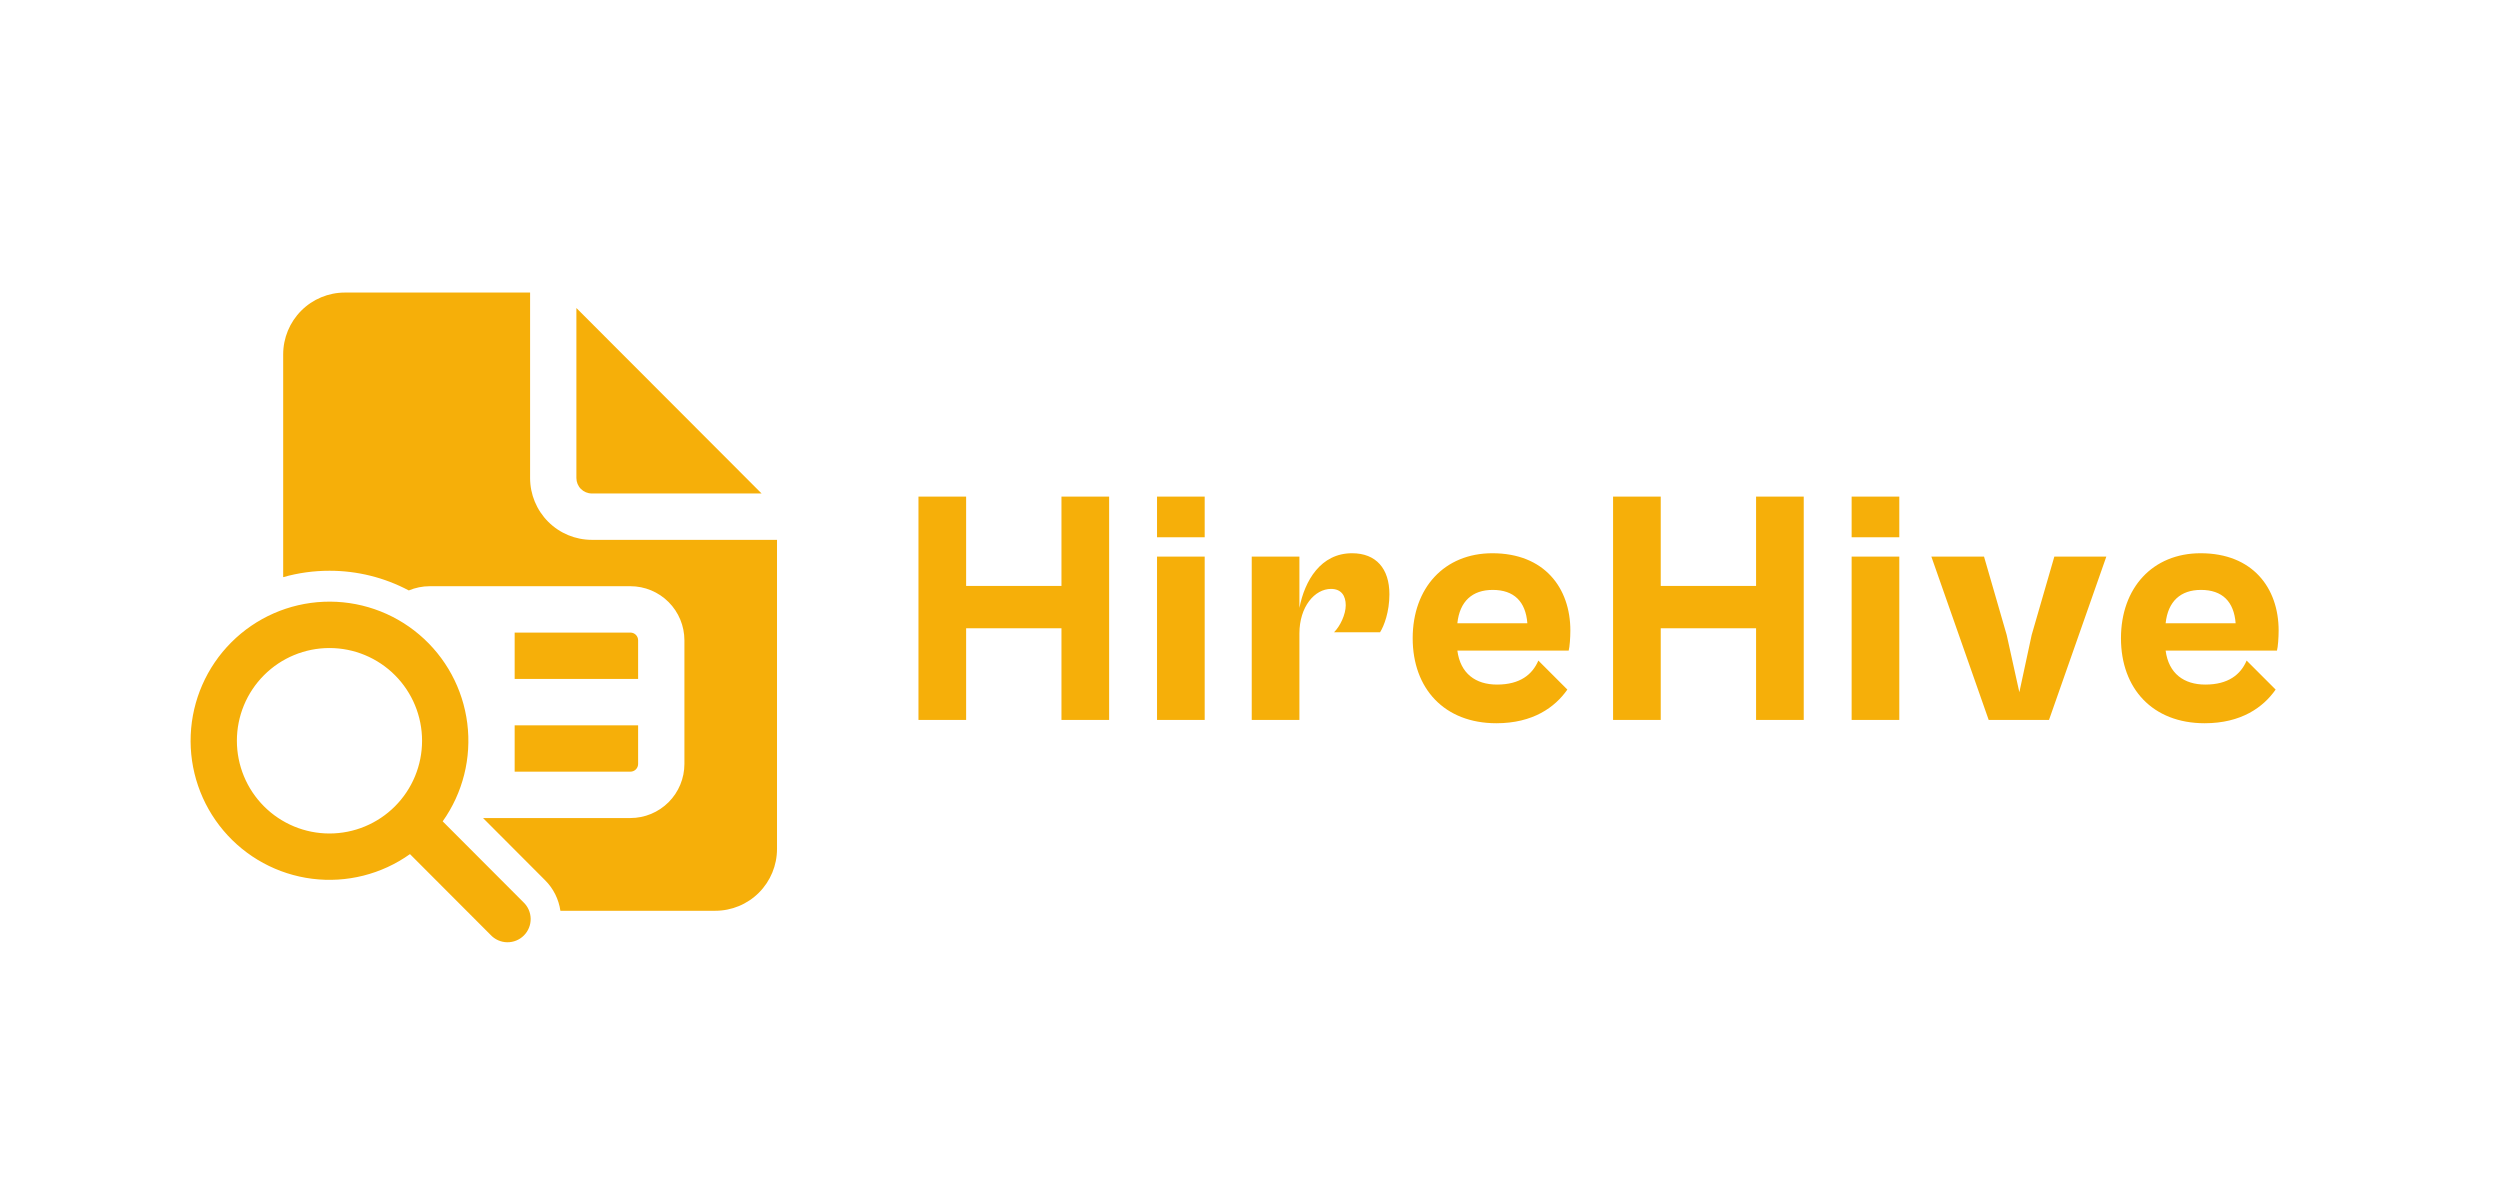 <svg width="1080" height="520" viewBox="0 0 1080 520" fill="none" xmlns="http://www.w3.org/2000/svg">
<path d="M208.667 353.393H272.333C278.522 353.393 284.457 350.931 288.833 346.549C293.208 342.167 295.667 336.223 295.667 330.025V276.611C295.667 270.413 293.208 264.469 288.833 260.087C284.457 255.704 278.522 253.242 272.333 253.242H185.667C182.467 253.242 179.4 253.896 176.6 255.072C166.045 249.472 154.278 246.551 142.333 246.565C135.571 246.559 128.841 247.489 122.333 249.33V153.091C122.333 146.008 125.143 139.215 130.144 134.206C135.145 129.198 141.928 126.384 149 126.384H229V206.505C229 213.588 231.81 220.381 236.811 225.39C241.812 230.398 248.594 233.212 255.667 233.212H335.667V366.747C335.667 373.83 332.857 380.623 327.856 385.632C322.855 390.64 316.072 393.454 309 393.454H242.093C241.379 388.46 239.062 383.834 235.493 380.274L208.667 353.393ZM275.667 313.333V330.025C275.667 330.91 275.316 331.759 274.69 332.385C274.065 333.012 273.217 333.363 272.333 333.363H222.333V313.333H275.667ZM222.333 293.303V273.272H272.333C273.217 273.272 274.065 273.624 274.69 274.25C275.316 274.876 275.667 275.725 275.667 276.611V293.303H222.333ZM249 133.061V206.505C249 208.276 249.702 209.974 250.953 211.226C252.203 212.478 253.899 213.182 255.667 213.182H329L249 133.061ZM191.24 354.822C199.958 342.542 203.751 327.43 201.868 312.481C199.984 297.531 192.562 283.836 181.072 274.11C169.582 264.383 154.862 259.334 139.83 259.964C124.798 260.595 110.552 266.858 99.913 277.512C89.275 288.166 83.021 302.435 82.392 317.489C81.763 332.544 86.804 347.286 96.516 358.793C106.228 370.301 119.902 377.735 134.829 379.621C149.756 381.507 164.845 377.708 177.107 368.977L211.933 403.87C212.849 404.854 213.953 405.643 215.18 406.19C216.406 406.738 217.73 407.032 219.073 407.056C220.416 407.08 221.75 406.832 222.995 406.328C224.24 405.825 225.371 405.075 226.321 404.124C227.27 403.173 228.019 402.04 228.522 400.793C229.025 399.546 229.272 398.21 229.248 396.866C229.224 395.521 228.93 394.195 228.384 392.966C227.837 391.738 227.049 390.632 226.067 389.715L191.24 354.822ZM182.333 320.01C182.333 325.271 181.299 330.48 179.289 335.34C177.278 340.201 174.332 344.617 170.618 348.337C166.903 352.057 162.494 355.008 157.641 357.021C152.788 359.034 147.586 360.07 142.333 360.07C137.081 360.07 131.879 359.034 127.026 357.021C122.173 355.008 117.763 352.057 114.049 348.337C110.335 344.617 107.388 340.201 105.378 335.34C103.368 330.48 102.333 325.271 102.333 320.01C102.333 309.385 106.548 299.195 114.049 291.683C121.551 284.17 131.725 279.949 142.333 279.949C152.942 279.949 163.116 284.17 170.618 291.683C178.119 299.195 182.333 309.385 182.333 320.01Z" fill="#F6AF09"/>
<path d="M417.368 311V271.4H458.552V311H479.144V214.52H458.552V253.112H417.368V214.52H396.776V311H417.368ZM520.427 232.088V214.52H499.835V232.088H520.427ZM520.427 311V240.44H499.835V311H520.427ZM561.343 311V273.704C561.343 262.04 567.967 254.408 575.023 254.408C579.487 254.408 581.359 257.432 581.359 261.464C581.359 265.496 578.911 270.536 576.319 273.128H596.191C597.919 270.392 600.223 264.344 600.223 256.712C600.223 245.624 594.463 239 584.095 239C570.559 239 563.647 250.808 561.343 262.616V240.44H540.751V311H561.343ZM646.425 312.44C662.265 312.44 671.769 305.528 677.097 297.896L664.569 285.368C661.977 291.416 656.649 295.736 646.713 295.736C637.497 295.736 630.873 290.984 629.577 281.048H677.673C678.105 279.464 678.393 275.432 678.393 272.408C678.393 253.976 667.161 239 644.697 239C623.961 239 610.281 253.976 610.281 275.72C610.281 297.464 623.961 312.44 646.425 312.44ZM644.841 254.84C654.057 254.84 659.097 259.88 659.817 269.24H629.577C630.585 259.736 636.057 254.84 644.841 254.84ZM717.439 311V271.4H758.623V311H779.215V214.52H758.623V253.112H717.439V214.52H696.847V311H717.439ZM820.498 232.088V214.52H799.906V232.088H820.498ZM820.498 311V240.44H799.906V311H820.498ZM885.174 311L909.943 240.44H887.478L877.687 274.28L872.359 299.048L866.886 274.28L857.094 240.44H834.342L859.11 311H885.174ZM952.402 312.44C968.242 312.44 977.746 305.528 983.074 297.896L970.546 285.368C967.954 291.416 962.626 295.736 952.69 295.736C943.474 295.736 936.85 290.984 935.554 281.048H983.65C984.082 279.464 984.37 275.432 984.37 272.408C984.37 253.976 973.138 239 950.674 239C929.938 239 916.258 253.976 916.258 275.72C916.258 297.464 929.938 312.44 952.402 312.44ZM950.818 254.84C960.034 254.84 965.074 259.88 965.794 269.24H935.554C936.562 259.736 942.034 254.84 950.818 254.84Z" fill="#F6AF09"/>
</svg>
